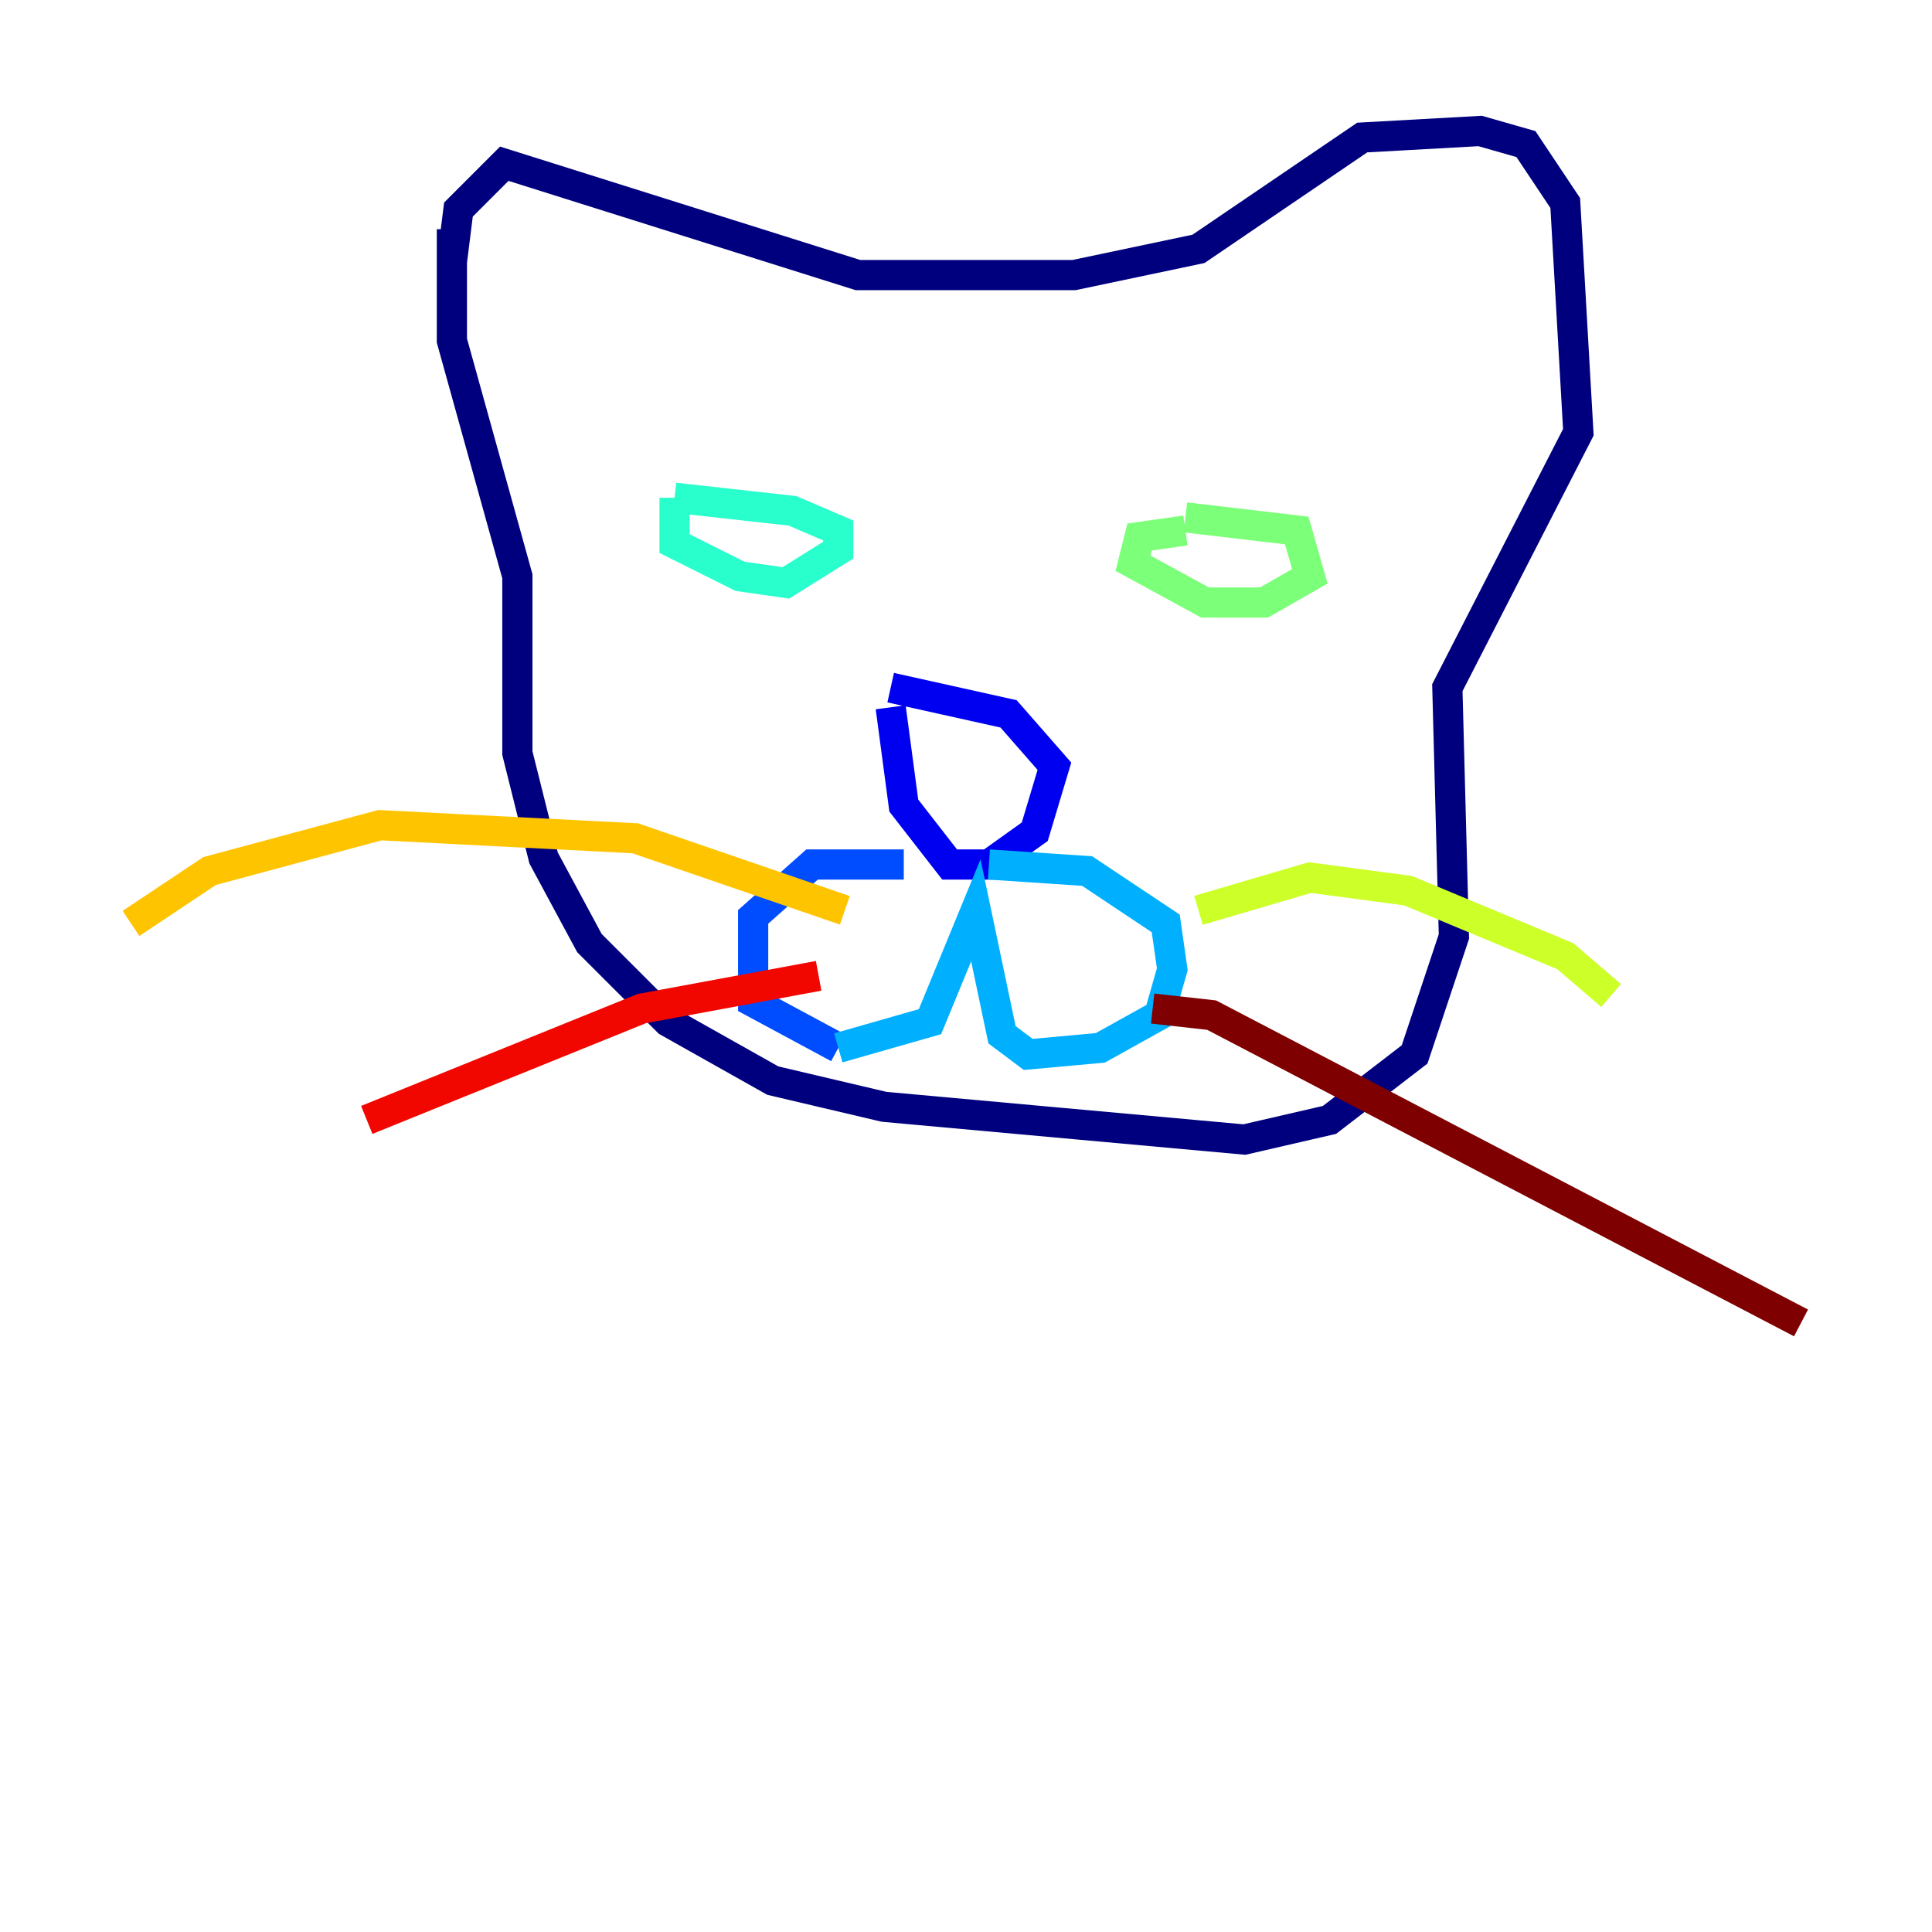 <?xml version="1.0" encoding="utf-8" ?>
<svg baseProfile="tiny" height="128" version="1.2" viewBox="0,0,128,128" width="128" xmlns="http://www.w3.org/2000/svg" xmlns:ev="http://www.w3.org/2001/xml-events" xmlns:xlink="http://www.w3.org/1999/xlink"><defs /><polyline fill="none" points="29.939,15.186 29.939,22.563 34.278,38.183 34.278,49.898 36.014,56.841 39.051,62.481 44.258,67.688 51.2,71.593 58.576,73.329 82.441,75.498 88.081,74.197 93.722,69.858 96.325,62.047 95.891,45.559 104.57,28.637 103.702,13.451 101.098,9.546 98.061,8.678 90.251,9.112 79.403,16.488 71.159,18.224 56.841,18.224 33.41,10.848 30.373,13.885 29.939,17.356" stroke="#00007f" stroke-width="2" /><polyline fill="none" points="59.01,46.861 59.878,53.37 62.915,57.275 65.519,57.275 68.556,55.105 69.858,50.766 66.82,47.295 59.01,45.559" stroke="#0000f1" stroke-width="2" /><polyline fill="none" points="59.878,57.275 53.803,57.275 49.898,60.746 49.898,66.386 55.539,69.424" stroke="#004cff" stroke-width="2" /><polyline fill="none" points="55.539,69.424 61.614,67.688 64.651,60.312 66.386,68.556 68.122,69.858 72.895,69.424 76.8,67.254 77.668,64.217 77.234,61.18 72.027,57.709 65.519,57.275" stroke="#00b0ff" stroke-width="2" /><polyline fill="none" points="44.691,32.976 44.691,36.014 49.031,38.183 52.068,38.617 55.539,36.447 55.539,35.146 52.502,33.844 44.691,32.976" stroke="#29ffcd" stroke-width="2" /><polyline fill="none" points="78.536,35.146 75.498,35.58 75.064,37.315 79.837,39.919 83.742,39.919 86.78,38.183 85.912,35.146 78.536,34.278" stroke="#7cff79" stroke-width="2" /><polyline fill="none" points="79.403,60.312 86.78,58.142 93.288,59.01 103.702,63.349 106.739,65.953" stroke="#cdff29" stroke-width="2" /><polyline fill="none" points="55.973,60.312 42.088,55.539 25.166,54.671 13.885,57.709 8.678,61.18" stroke="#ffc400" stroke-width="2" /><polyline fill="none" points="8.678,61.18 8.678,61.18" stroke="#ff6700" stroke-width="2" /><polyline fill="none" points="54.237,64.651 42.522,66.82 24.298,74.197" stroke="#f10700" stroke-width="2" /><polyline fill="none" points="76.366,66.82 80.271,67.254 119.322,87.647" stroke="#7f0000" stroke-width="2" /></svg>